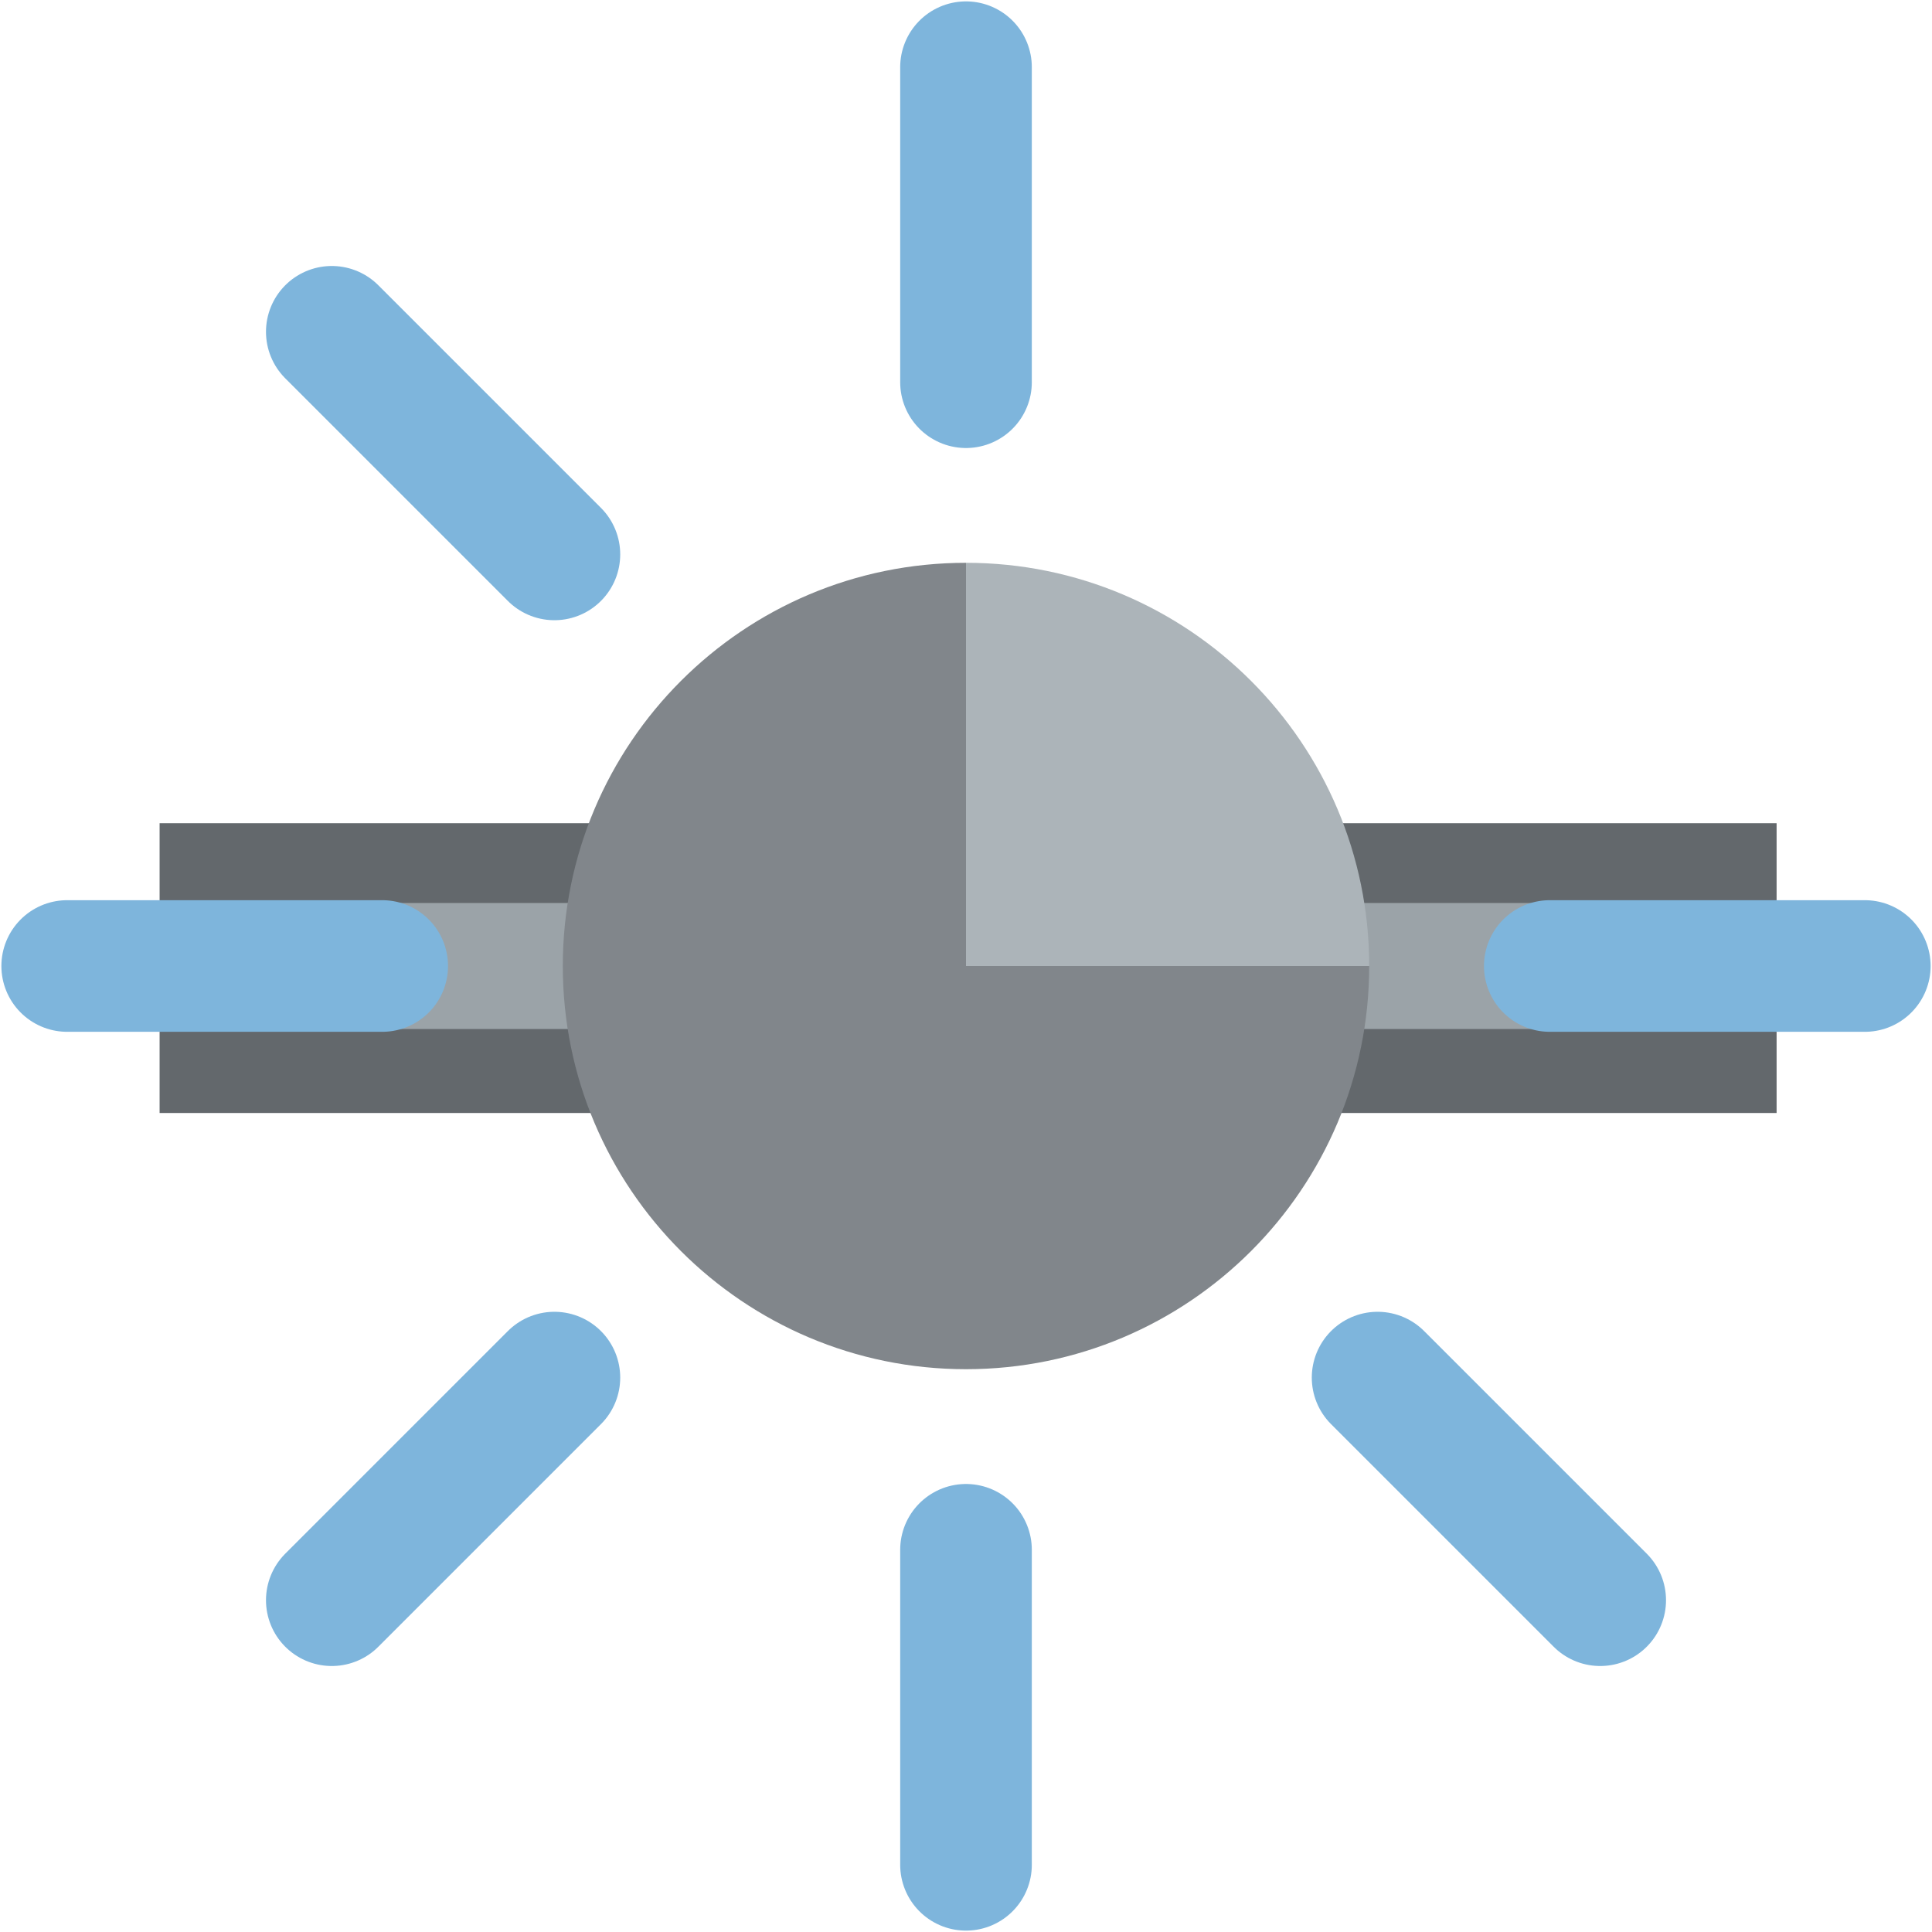<?xml version="1.0" encoding="utf-8"?>
<!-- Generator: Adobe Illustrator 23.1.1, SVG Export Plug-In . SVG Version: 6.00 Build 0)  -->
<svg version="1.1" id="Layer_1" xmlns="http://www.w3.org/2000/svg" xmlns:xlink="http://www.w3.org/1999/xlink" x="0px" y="0px"
	 viewBox="0 0 46 46" style="enable-background:new 0 0 46 46;" xml:space="preserve">
<style type="text/css">
	.st0{fill:#63686C;}
	.st1{fill:#9BA3A8;}
	.st2{fill:#81868B;}
	.st3{fill:#ACB4B9;}
	.st4{fill:none;stroke:#7EB5DC;stroke-width:3.134;stroke-linecap:round;stroke-miterlimit:10;}
</style>
<g>
	<rect x="3.8" y="19.6" class="st0" width="38.5" height="6.9"/>
	<rect x="3.8" y="21.5" class="st1" width="38.5" height="3"/>
	<path class="st2" d="M23,13.4c-5.3,0-9.6,4.3-9.6,9.6c0,5.3,4.3,9.6,9.6,9.6s9.6-4.3,9.6-9.6H23V13.4z"/>
	<path class="st3" d="M23,13.4V23h9.6C32.6,17.7,28.3,13.4,23,13.4z"/>
	<g>
		<line class="st4" x1="23" y1="9.1" x2="23" y2="1.6"/>
		<line class="st4" x1="13.2" y1="13.2" x2="7.9" y2="7.9"/>
		<line class="st4" x1="9.1" y1="23" x2="1.6" y2="23"/>
		<line class="st4" x1="13.2" y1="32.8" x2="7.9" y2="38.1"/>
		<line class="st4" x1="23" y1="36.9" x2="23" y2="44.4"/>
		<line class="st4" x1="32.8" y1="32.8" x2="38.1" y2="38.1"/>
		<line class="st4" x1="36.9" y1="23" x2="44.4" y2="23"/>
		<path class="st4" d="M38.1,7.9"/>
		<path class="st4" d="M32.8,13.2"/>
	</g>
</g>
</svg>
